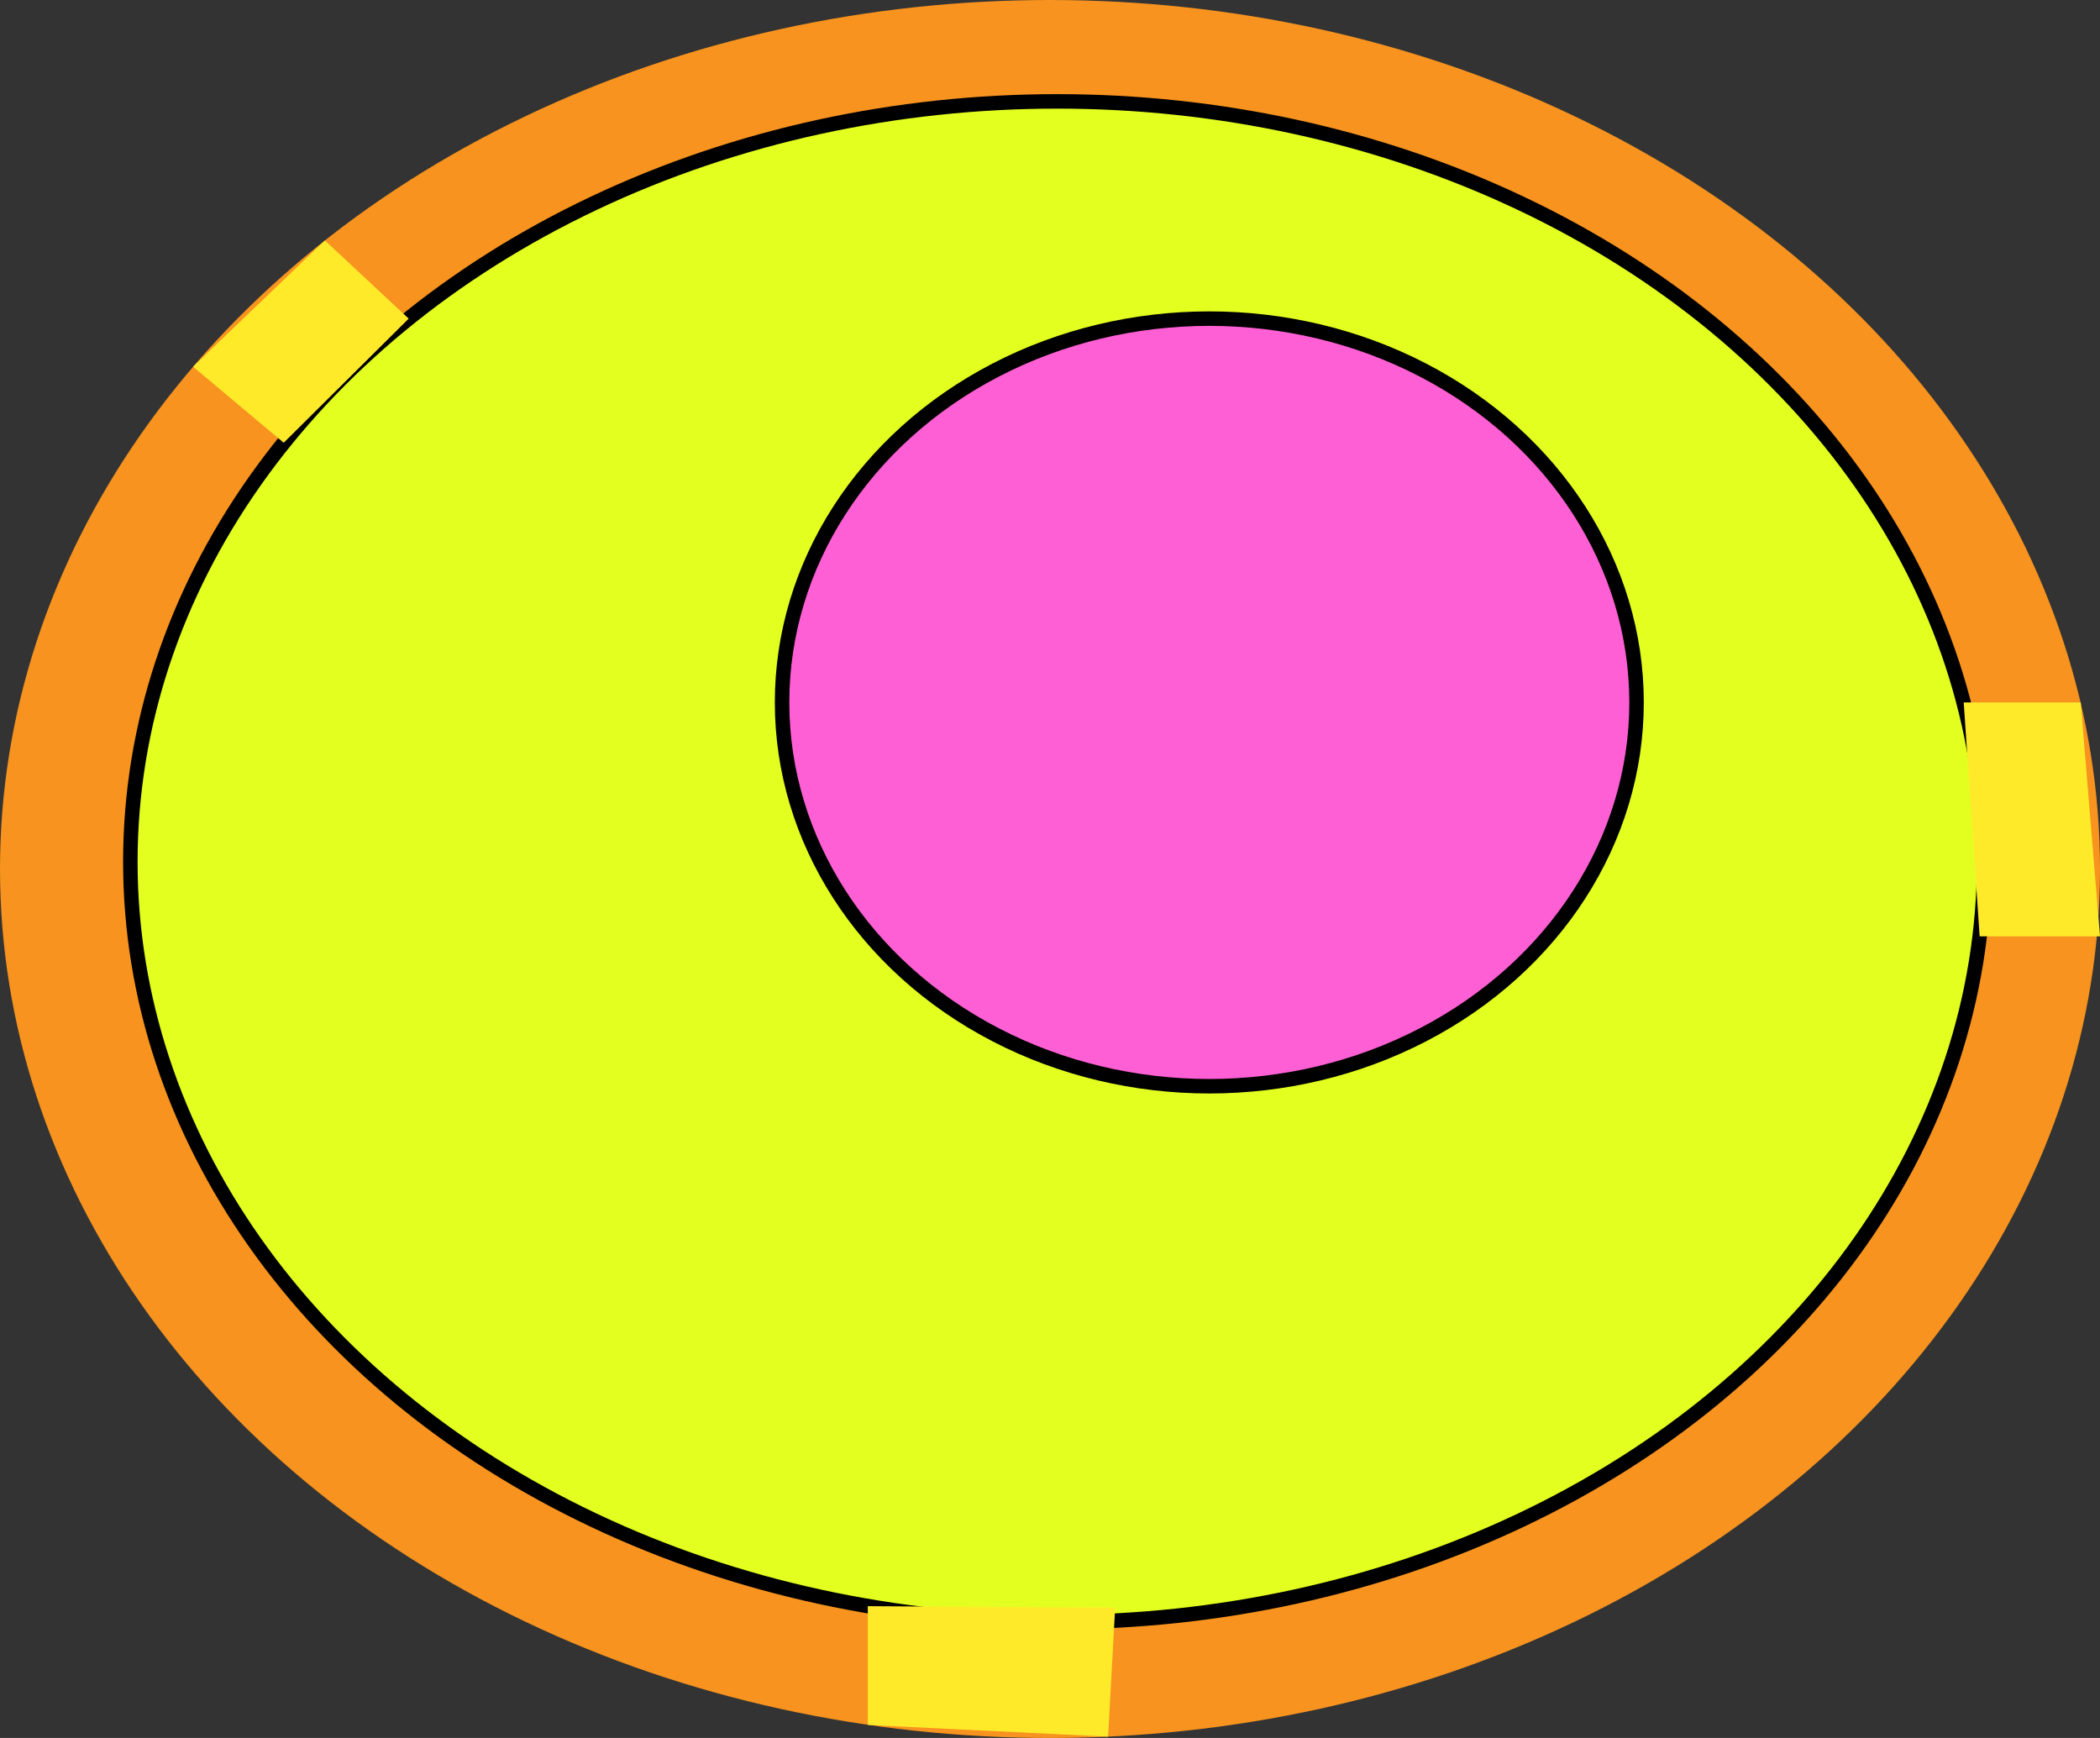 <svg id="图层_1" data-name="图层 1" xmlns="http://www.w3.org/2000/svg" viewBox="0 0 145 120"><rect x="0" y="0" width="145" height="120" fill="#333333" stroke="none"/><ellipse cx="72.5" cy="60" rx="72.5" ry="60" style="fill:#f7931e"/><ellipse cx="73" cy="59.5" rx="64" ry="52.5" style="fill:#e2ff1f;stroke:#000;stroke-miterlimit:10"/><ellipse cx="83.5" cy="48.5" rx="29.5" ry="26.5" style="fill:#ff5fd4;stroke:#000;stroke-miterlimit:10"/><polyline points="13.33 25.32 19.59 30.57 28.22 22 22.43 16.6" style="fill:#ffea2a"/><polyline points="59.92 110.9 59.92 119.1 76.51 119.91 77 111" style="fill:#ffea2a"/><polyline points="135.59 48.5 143.67 48.5 145 64.65 136.69 64.65" style="fill:#ffea2a"/></svg>